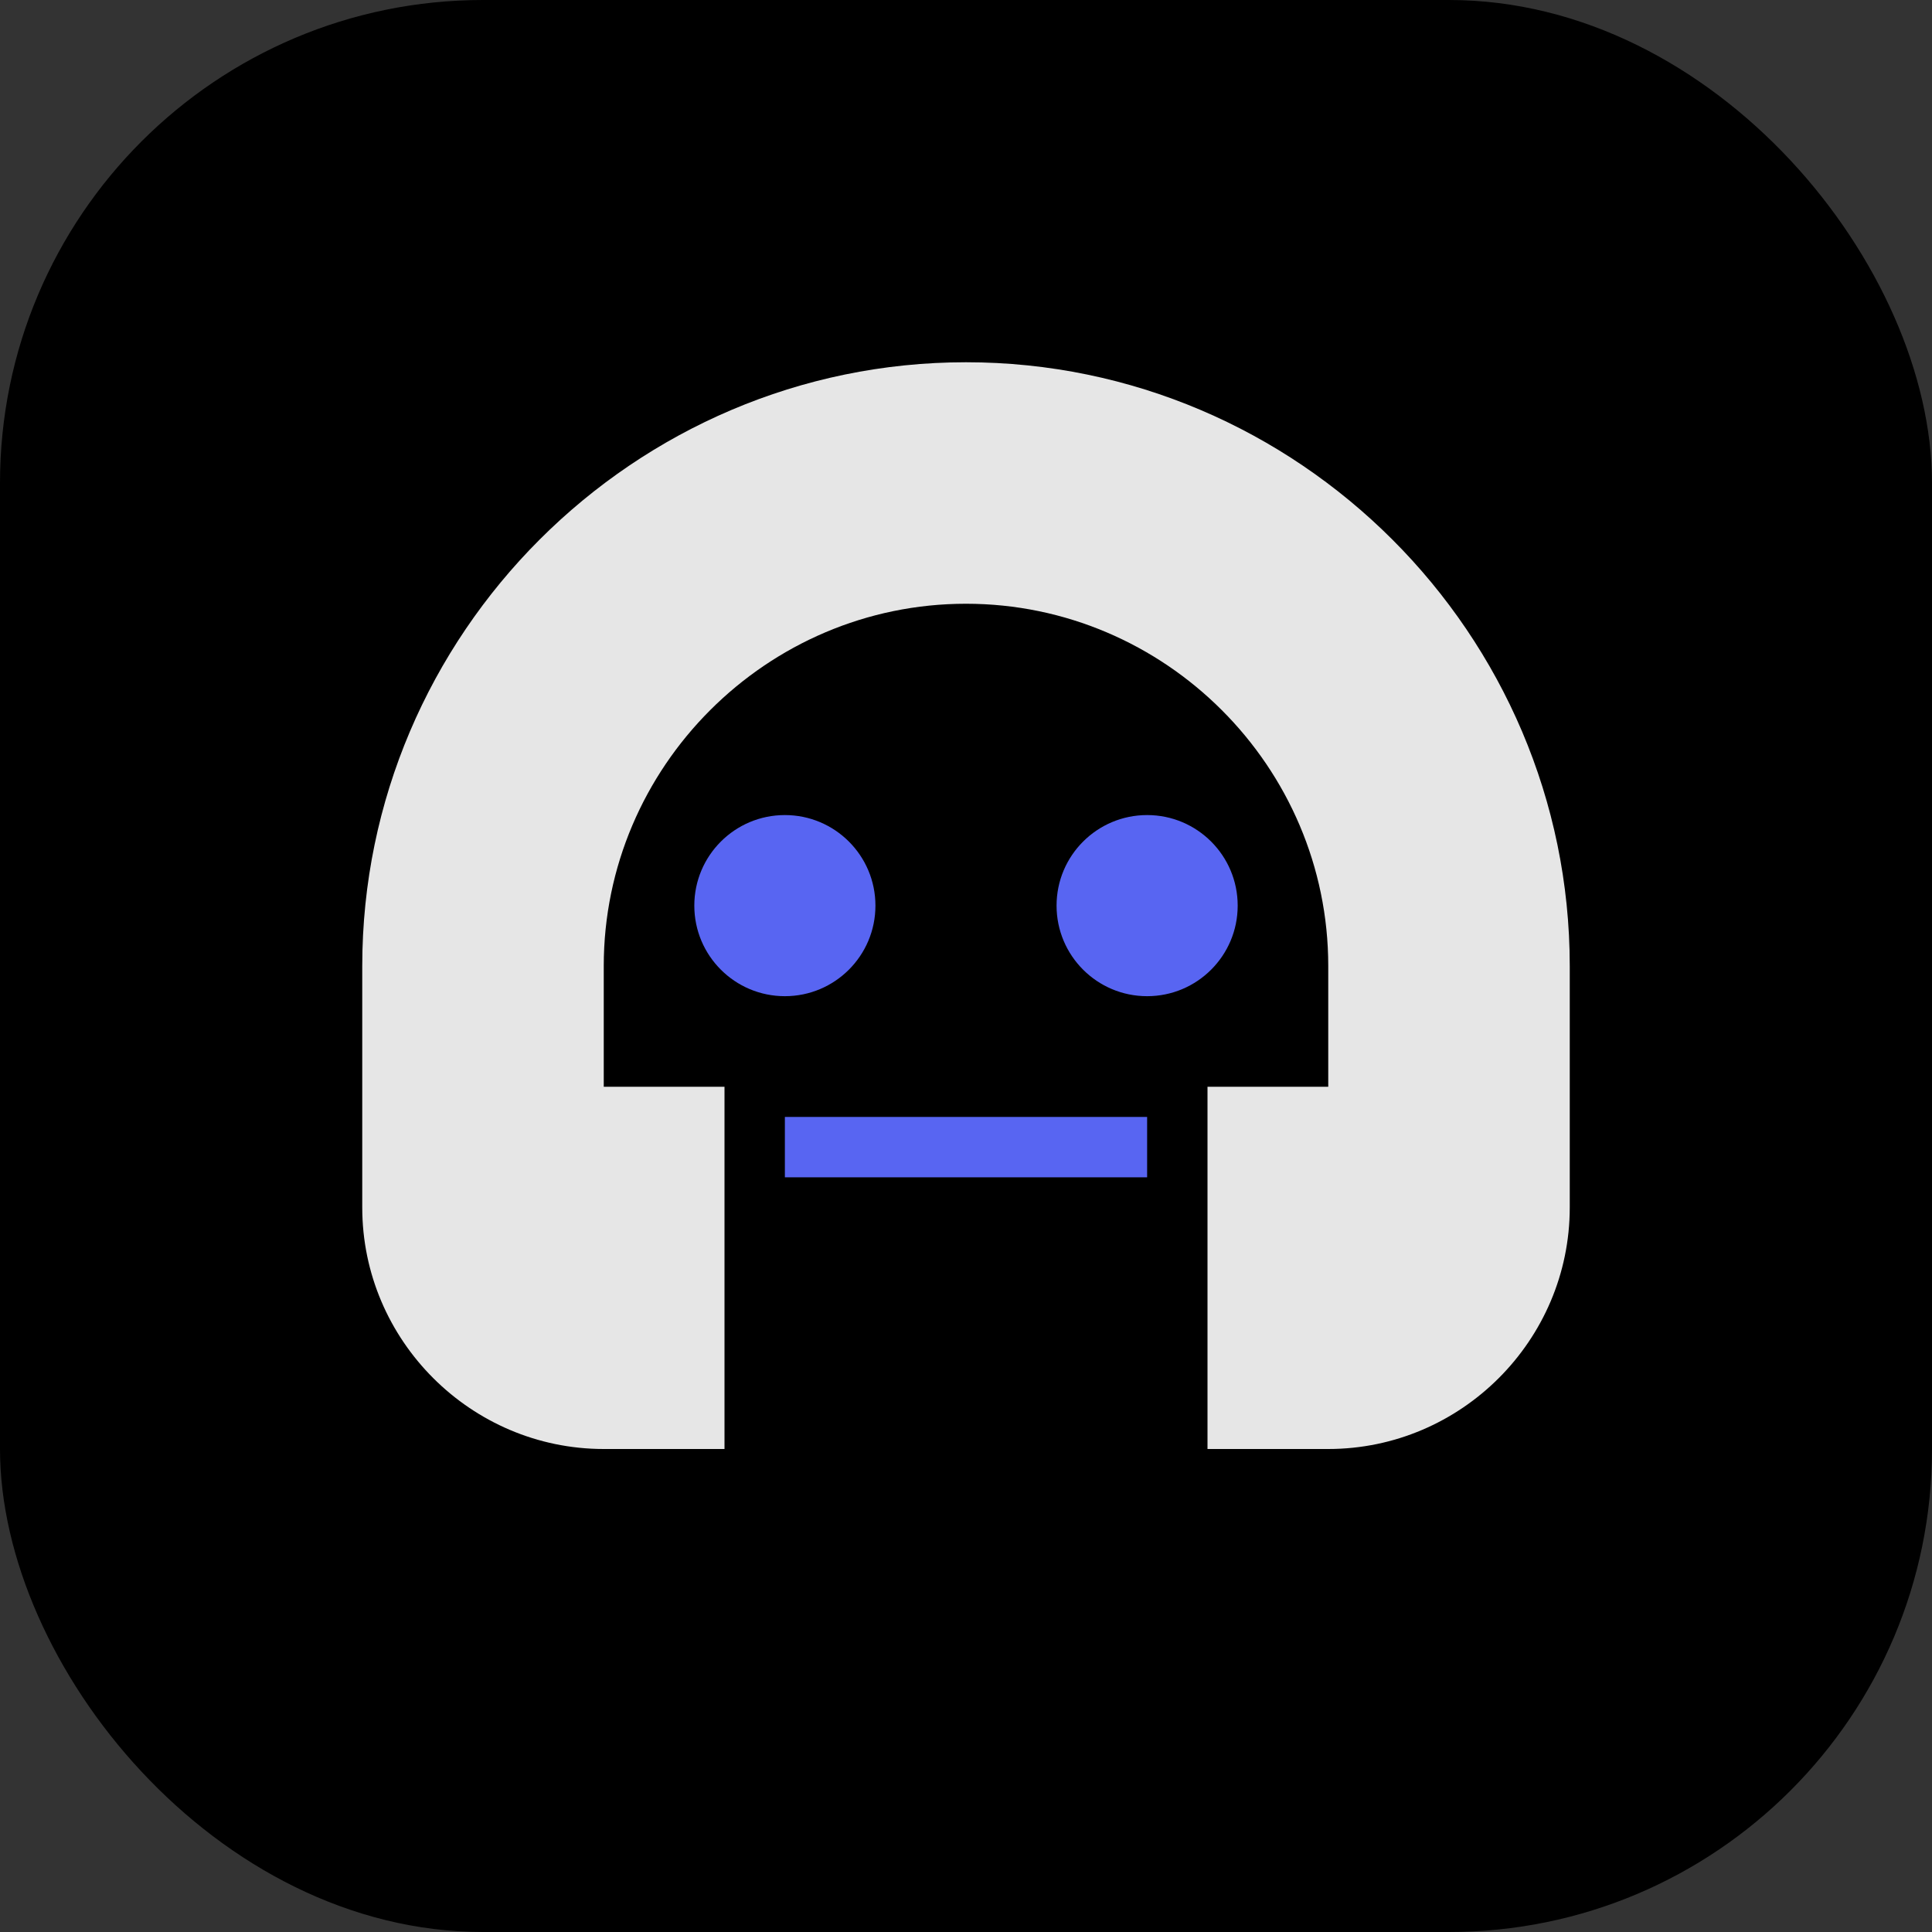 <svg width="32" height="32" viewBox="0 0 32 32" fill="none" xmlns="http://www.w3.org/2000/svg">
  <rect x="0" y="0" width="32" height="32" fill="#333333" stroke="none"/>
  <rect width="32" height="32" rx="8" fill="url(#gradient2)"/>
  <path d="M16 6c-5.5 0-10 4.5-10 10v4c0 2.2 1.8 4 4 4h2v-6h-2v-2c0-3.3 2.7-6 6-6s6 2.7 6 6v2h-2v6h2c2.2 0 4-1.8 4-4v-4c0-5.5-4.5-10-10-10z" fill="rgba(255,255,255,0.9)"/>
  <circle cx="13" cy="15" r="1.5" fill="#5865F2"/>
  <circle cx="19" cy="15" r="1.5" fill="#5865F2"/>
  <path d="M13 19h6" stroke="#5865F2" strokeWidth="2" strokeLinecap="round"/>
  <defs>
    <linearGradient id="gradient2" x1="0%" y1="0%" x2="100%" y2="100%">
      <stop offset="0%" stopColor="#5865F2"/>
      <stop offset="100%" stopColor="#7289da"/>
    </linearGradient>
  </defs>
</svg> 